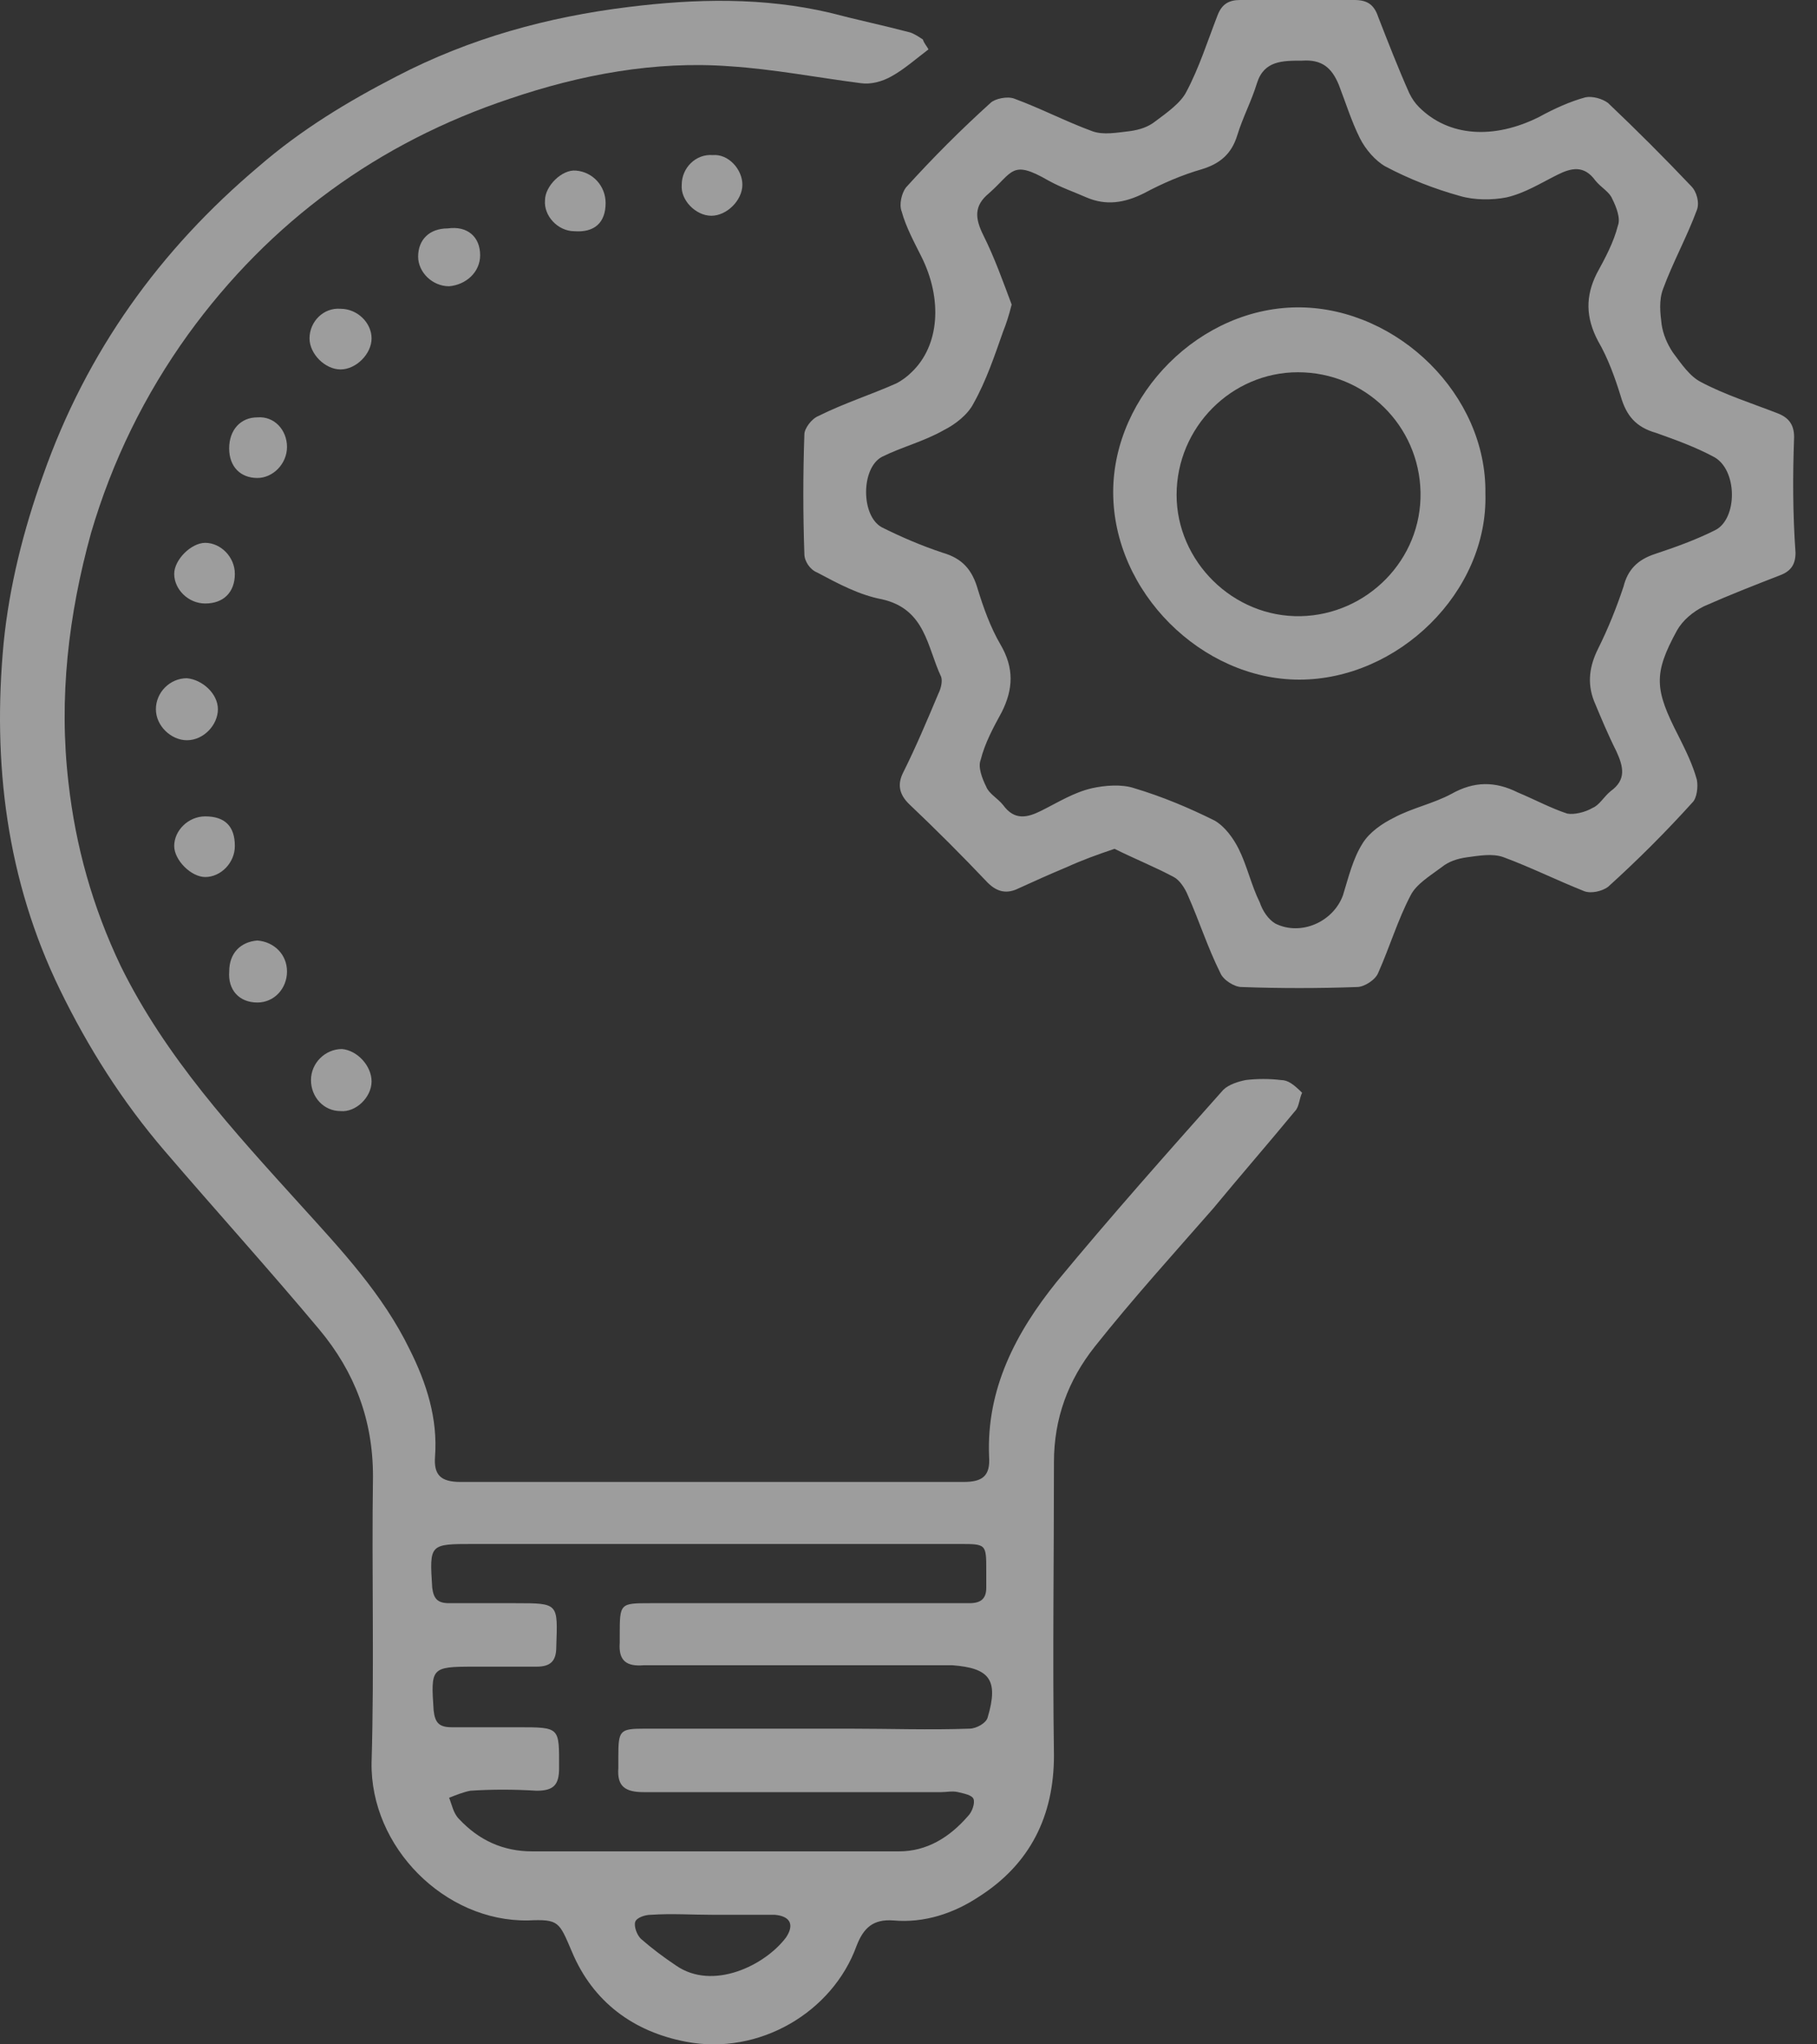 <svg width="40" height="45" viewBox="0 0 40 45" fill="none" xmlns="http://www.w3.org/2000/svg">
<rect x="0" y="0" width="40" height="45" fill="#333333" stroke="none"/>
<path d="M28.199 23.774C27.951 23.743 27.671 23.743 27.423 23.774C27.268 23.805 27.051 23.868 26.927 23.992C25.685 25.388 24.444 26.785 23.264 28.213C22.364 29.33 21.712 30.572 21.774 32.061C21.805 32.496 21.619 32.62 21.216 32.62C17.522 32.62 13.829 32.62 10.136 32.62C9.701 32.62 9.546 32.465 9.577 32.061C9.639 31.223 9.391 30.447 9.018 29.703C8.429 28.492 7.528 27.53 6.628 26.537C5.139 24.892 3.649 23.278 2.656 21.261C2.035 19.957 1.663 18.622 1.507 17.226C1.29 15.364 1.507 13.532 2.004 11.732C2.469 10.149 3.183 8.691 4.145 7.356C5.946 4.873 8.335 3.135 11.222 2.173C12.774 1.645 14.419 1.335 16.064 1.459C17.026 1.521 17.988 1.707 18.95 1.831C19.167 1.862 19.416 1.8 19.633 1.676C19.912 1.521 20.192 1.273 20.44 1.087C20.409 1.024 20.347 0.962 20.316 0.869C20.223 0.807 20.129 0.745 20.036 0.714C19.447 0.559 18.857 0.435 18.267 0.28C16.808 -0.062 15.319 -0.031 13.829 0.155C12.06 0.373 10.353 0.838 8.739 1.676C7.653 2.235 6.628 2.856 5.697 3.663C3.525 5.494 1.911 7.728 0.949 10.46C0.514 11.67 0.204 12.912 0.08 14.153C-0.169 16.791 0.142 19.367 1.321 21.788C1.942 23.061 2.687 24.24 3.618 25.326C4.735 26.63 5.915 27.933 7.032 29.268C7.808 30.199 8.211 31.254 8.211 32.496C8.18 34.606 8.242 36.686 8.18 38.796C8.149 40.658 9.794 42.303 11.625 42.272C12.308 42.241 12.308 42.303 12.588 42.955C13.053 44.072 13.953 44.724 15.101 44.942C16.715 45.252 18.329 44.29 18.857 42.831C19.012 42.428 19.229 42.241 19.664 42.272C20.347 42.334 20.998 42.117 21.557 41.745C22.674 41.031 23.202 39.976 23.202 38.641C23.171 36.5 23.202 34.327 23.202 32.185C23.202 31.223 23.512 30.385 24.102 29.64C24.94 28.585 25.84 27.592 26.709 26.599C27.299 25.885 27.92 25.171 28.509 24.457C28.602 24.364 28.602 24.178 28.665 24.054C28.478 23.868 28.354 23.774 28.199 23.774ZM17.305 42.645C16.84 43.266 15.691 43.824 14.884 43.266C14.605 43.079 14.357 42.893 14.108 42.676C14.015 42.583 13.953 42.397 13.984 42.303C14.015 42.21 14.201 42.148 14.326 42.148C14.791 42.117 15.226 42.148 15.691 42.148C16.157 42.148 16.591 42.148 17.057 42.148C17.398 42.179 17.491 42.365 17.305 42.645ZM21.743 37.803C21.712 37.927 21.495 38.051 21.34 38.051C20.471 38.082 19.571 38.051 18.702 38.051C17.212 38.051 15.691 38.051 14.201 38.051C13.643 38.051 13.612 38.082 13.612 38.672C13.612 38.765 13.612 38.858 13.612 38.92C13.581 39.324 13.767 39.448 14.17 39.448C16.343 39.448 18.547 39.448 20.719 39.448C20.843 39.448 20.967 39.417 21.092 39.448C21.216 39.479 21.402 39.51 21.433 39.603C21.464 39.696 21.402 39.883 21.309 39.976C20.905 40.441 20.409 40.752 19.788 40.752C19.043 40.752 18.329 40.752 17.584 40.752C15.629 40.752 13.674 40.752 11.719 40.752C11.067 40.752 10.539 40.503 10.104 40.038C9.98 39.914 9.949 39.727 9.887 39.572C10.043 39.51 10.198 39.448 10.353 39.417C10.818 39.386 11.315 39.386 11.812 39.417C12.184 39.417 12.308 39.293 12.308 38.92C12.308 38.02 12.339 38.02 11.408 38.02C10.912 38.02 10.446 38.02 9.949 38.02C9.67 38.02 9.577 37.927 9.546 37.648C9.484 36.717 9.484 36.686 10.415 36.686C10.88 36.686 11.346 36.686 11.812 36.686C12.122 36.686 12.246 36.562 12.246 36.251C12.277 35.289 12.308 35.289 11.346 35.289C10.88 35.289 10.384 35.289 9.887 35.289C9.639 35.289 9.546 35.196 9.515 34.948C9.453 33.986 9.453 33.986 10.415 33.986C12.153 33.986 13.891 33.986 15.629 33.986C17.46 33.986 19.291 33.986 21.123 33.986C21.712 33.986 21.712 33.986 21.712 34.575C21.712 34.699 21.712 34.824 21.712 34.948C21.712 35.196 21.588 35.289 21.34 35.289C20.967 35.289 20.564 35.289 20.192 35.289H14.326C13.643 35.289 13.643 35.289 13.643 36.003C13.643 36.065 13.643 36.127 13.643 36.158C13.612 36.562 13.798 36.686 14.17 36.655C16.343 36.655 18.515 36.655 20.657 36.655H20.967C21.774 36.717 21.992 36.965 21.743 37.803Z" fill="white" fill-opacity="0.52"/>
<path d="M39.496 9.621C39.496 9.342 39.372 9.187 39.124 9.094C38.565 8.877 37.975 8.69 37.448 8.411C37.2 8.287 37.013 8.008 36.827 7.759C36.703 7.573 36.61 7.356 36.579 7.138C36.548 6.89 36.517 6.611 36.61 6.363C36.827 5.773 37.137 5.214 37.355 4.624C37.417 4.469 37.355 4.221 37.23 4.097C36.641 3.476 36.02 2.855 35.399 2.266C35.275 2.173 35.058 2.111 34.903 2.142C34.561 2.235 34.22 2.39 33.879 2.576C32.885 3.073 31.892 3.011 31.24 2.359C31.147 2.266 31.085 2.173 31.023 2.048C30.775 1.49 30.558 0.931 30.34 0.372C30.247 0.093 30.092 0 29.813 0C28.975 0 28.137 0 27.299 0C27.05 0 26.895 0.093 26.802 0.341C26.585 0.9 26.399 1.49 26.119 2.017C25.995 2.266 25.685 2.483 25.436 2.669C25.281 2.793 25.095 2.855 24.878 2.886C24.599 2.917 24.288 2.98 24.04 2.886C23.45 2.669 22.922 2.39 22.333 2.173C22.178 2.111 21.898 2.173 21.805 2.266C21.153 2.855 20.533 3.476 19.943 4.128C19.85 4.252 19.788 4.5 19.85 4.656C19.943 4.997 20.129 5.338 20.284 5.649C20.75 6.58 20.688 7.604 20.067 8.194C19.974 8.287 19.85 8.38 19.726 8.442C19.167 8.69 18.577 8.877 18.019 9.156C17.863 9.218 17.708 9.435 17.708 9.559C17.677 10.428 17.677 11.328 17.708 12.197C17.708 12.353 17.832 12.539 17.988 12.601C18.453 12.849 18.919 13.098 19.415 13.191C20.378 13.408 20.409 14.246 20.719 14.898C20.75 14.991 20.719 15.146 20.657 15.27C20.409 15.86 20.16 16.45 19.881 17.008C19.757 17.256 19.788 17.474 20.005 17.691C20.595 18.25 21.184 18.839 21.743 19.429C21.96 19.646 22.178 19.677 22.426 19.553C22.767 19.398 23.109 19.243 23.481 19.088C23.823 18.933 24.164 18.808 24.536 18.684C24.971 18.901 25.436 19.088 25.84 19.305C25.964 19.367 26.088 19.553 26.15 19.708C26.399 20.267 26.585 20.857 26.864 21.415C26.926 21.571 27.175 21.726 27.33 21.726C28.168 21.757 29.037 21.757 29.875 21.726C30.03 21.726 30.278 21.571 30.34 21.415C30.589 20.857 30.775 20.236 31.054 19.708C31.178 19.46 31.489 19.274 31.737 19.088C31.892 18.963 32.078 18.901 32.296 18.87C32.544 18.839 32.854 18.777 33.103 18.87C33.692 19.088 34.251 19.367 34.872 19.615C35.027 19.677 35.275 19.615 35.399 19.522C36.051 18.933 36.672 18.312 37.261 17.66C37.355 17.567 37.386 17.319 37.355 17.163C37.261 16.822 37.106 16.512 36.951 16.201C36.424 15.177 36.392 14.836 36.92 13.873C37.044 13.656 37.261 13.47 37.51 13.346C38.069 13.098 38.627 12.88 39.186 12.663C39.434 12.57 39.527 12.415 39.527 12.166C39.465 11.297 39.465 10.459 39.496 9.621ZM37.758 11.67C37.324 11.887 36.889 12.042 36.424 12.197C36.051 12.322 35.834 12.539 35.741 12.911C35.586 13.377 35.399 13.842 35.182 14.277C34.996 14.649 34.934 15.022 35.089 15.425C35.244 15.798 35.399 16.17 35.586 16.543C35.741 16.884 35.803 17.163 35.461 17.412C35.306 17.536 35.213 17.722 35.058 17.784C34.903 17.877 34.654 17.939 34.499 17.908C34.127 17.784 33.785 17.598 33.413 17.443C32.916 17.194 32.451 17.194 31.954 17.474C31.551 17.691 31.085 17.784 30.682 18.001C30.433 18.125 30.154 18.312 29.999 18.56C29.782 18.901 29.689 19.305 29.564 19.708C29.347 20.298 28.633 20.608 28.075 20.329C27.919 20.236 27.795 20.05 27.733 19.864C27.547 19.491 27.454 19.057 27.268 18.684C27.143 18.436 26.957 18.188 26.74 18.063C26.181 17.784 25.592 17.536 24.971 17.35C24.692 17.256 24.319 17.288 24.04 17.35C23.636 17.443 23.295 17.66 22.922 17.846C22.612 18.001 22.333 18.063 22.084 17.722C21.96 17.567 21.774 17.474 21.712 17.319C21.619 17.132 21.526 16.884 21.588 16.729C21.681 16.356 21.867 16.015 22.053 15.674C22.302 15.177 22.333 14.711 22.023 14.184C21.805 13.811 21.65 13.377 21.526 12.973C21.402 12.539 21.184 12.291 20.75 12.166C20.284 12.011 19.85 11.825 19.415 11.608C18.95 11.36 18.95 10.304 19.415 10.056C19.85 9.839 20.346 9.715 20.781 9.466C21.029 9.342 21.309 9.125 21.433 8.877C21.712 8.38 21.898 7.821 22.084 7.294C22.147 7.138 22.209 6.952 22.271 6.704C22.084 6.207 21.898 5.68 21.65 5.183C21.464 4.811 21.433 4.531 21.774 4.252C22.302 3.786 22.271 3.507 23.078 3.973C23.357 4.128 23.636 4.221 23.916 4.345C24.35 4.531 24.754 4.469 25.188 4.252C25.592 4.035 26.026 3.849 26.461 3.724C26.864 3.6 27.113 3.383 27.237 2.98C27.361 2.576 27.547 2.235 27.671 1.831C27.826 1.335 28.23 1.335 28.664 1.335C29.099 1.304 29.316 1.49 29.471 1.862C29.627 2.266 29.751 2.669 29.937 3.042C30.061 3.29 30.278 3.538 30.495 3.662C31.023 3.942 31.582 4.159 32.141 4.314C32.451 4.407 32.854 4.407 33.165 4.345C33.568 4.252 33.91 4.035 34.282 3.849C34.592 3.693 34.872 3.631 35.12 3.973C35.244 4.128 35.43 4.221 35.492 4.376C35.586 4.562 35.679 4.811 35.617 4.966C35.523 5.338 35.337 5.68 35.151 6.021C34.903 6.518 34.903 6.983 35.182 7.511C35.399 7.883 35.554 8.318 35.679 8.721C35.803 9.156 36.02 9.404 36.455 9.528C36.889 9.683 37.324 9.839 37.727 10.056C38.255 10.335 38.255 11.422 37.758 11.67Z" fill="white" fill-opacity="0.52"/>
<path d="M8.18 7.449C8.18 7.79 7.839 8.132 7.497 8.132C7.156 8.132 6.814 7.79 6.814 7.449C6.814 7.076 7.125 6.766 7.497 6.797C7.87 6.797 8.18 7.107 8.18 7.449Z" fill="white" fill-opacity="0.52"/>
<path d="M8.18 23.805C8.18 24.147 7.839 24.488 7.497 24.457C7.125 24.457 6.846 24.147 6.846 23.774C6.846 23.402 7.156 23.091 7.529 23.091C7.87 23.122 8.18 23.464 8.18 23.805Z" fill="white" fill-opacity="0.52"/>
<path d="M10.57 5.618C10.57 5.99 10.26 6.269 9.887 6.301C9.515 6.301 9.205 5.99 9.205 5.649C9.205 5.276 9.453 5.028 9.856 5.028C10.291 4.966 10.57 5.214 10.57 5.618Z" fill="white" fill-opacity="0.52"/>
<path d="M6.318 9.838C6.318 10.211 6.008 10.521 5.666 10.521C5.294 10.521 5.045 10.273 5.045 9.87C5.045 9.466 5.294 9.187 5.666 9.187C6.039 9.156 6.318 9.466 6.318 9.838Z" fill="white" fill-opacity="0.52"/>
<path d="M6.318 21.384C6.318 21.757 6.039 22.067 5.666 22.067C5.263 22.067 5.015 21.788 5.046 21.384C5.046 20.981 5.294 20.733 5.666 20.702C6.039 20.733 6.318 21.012 6.318 21.384Z" fill="white" fill-opacity="0.52"/>
<path d="M16.343 4.066C16.343 4.407 16.002 4.749 15.66 4.749C15.319 4.749 14.977 4.407 15.008 4.066C15.008 3.694 15.319 3.383 15.691 3.414C16.032 3.383 16.343 3.725 16.343 4.066Z" fill="white" fill-opacity="0.52"/>
<path d="M4.797 15.611C4.797 15.953 4.487 16.294 4.114 16.294C3.773 16.294 3.432 15.984 3.432 15.611C3.432 15.239 3.742 14.929 4.114 14.929C4.456 14.96 4.797 15.27 4.797 15.611Z" fill="white" fill-opacity="0.52"/>
<path d="M13.332 4.469C13.332 4.904 13.084 5.121 12.649 5.09C12.277 5.09 11.967 4.748 11.998 4.407C11.998 4.097 12.37 3.724 12.681 3.755C13.053 3.786 13.332 4.097 13.332 4.469Z" fill="white" fill-opacity="0.52"/>
<path d="M5.17 12.632C5.17 13.036 4.921 13.284 4.518 13.284C4.145 13.284 3.835 12.973 3.835 12.632C3.835 12.322 4.207 11.949 4.518 11.949C4.859 11.949 5.17 12.26 5.17 12.632Z" fill="white" fill-opacity="0.52"/>
<path d="M5.17 18.622C5.17 18.994 4.859 19.305 4.518 19.305C4.207 19.305 3.835 18.932 3.835 18.622C3.835 18.281 4.145 17.97 4.518 17.97C4.952 17.97 5.17 18.188 5.17 18.622Z" fill="white" fill-opacity="0.52"/>
<path d="M28.634 6.766C26.43 6.735 24.506 8.69 24.506 10.832C24.506 13.035 26.461 14.96 28.603 14.96C30.775 14.96 32.762 13.035 32.7 10.863C32.731 8.69 30.775 6.797 28.634 6.766ZM28.634 13.563C27.144 13.594 25.902 12.353 25.902 10.894C25.902 9.404 27.113 8.194 28.572 8.194C30.061 8.194 31.241 9.373 31.272 10.832C31.303 12.322 30.093 13.532 28.634 13.563Z" fill="white" fill-opacity="0.52"/>
</svg>
